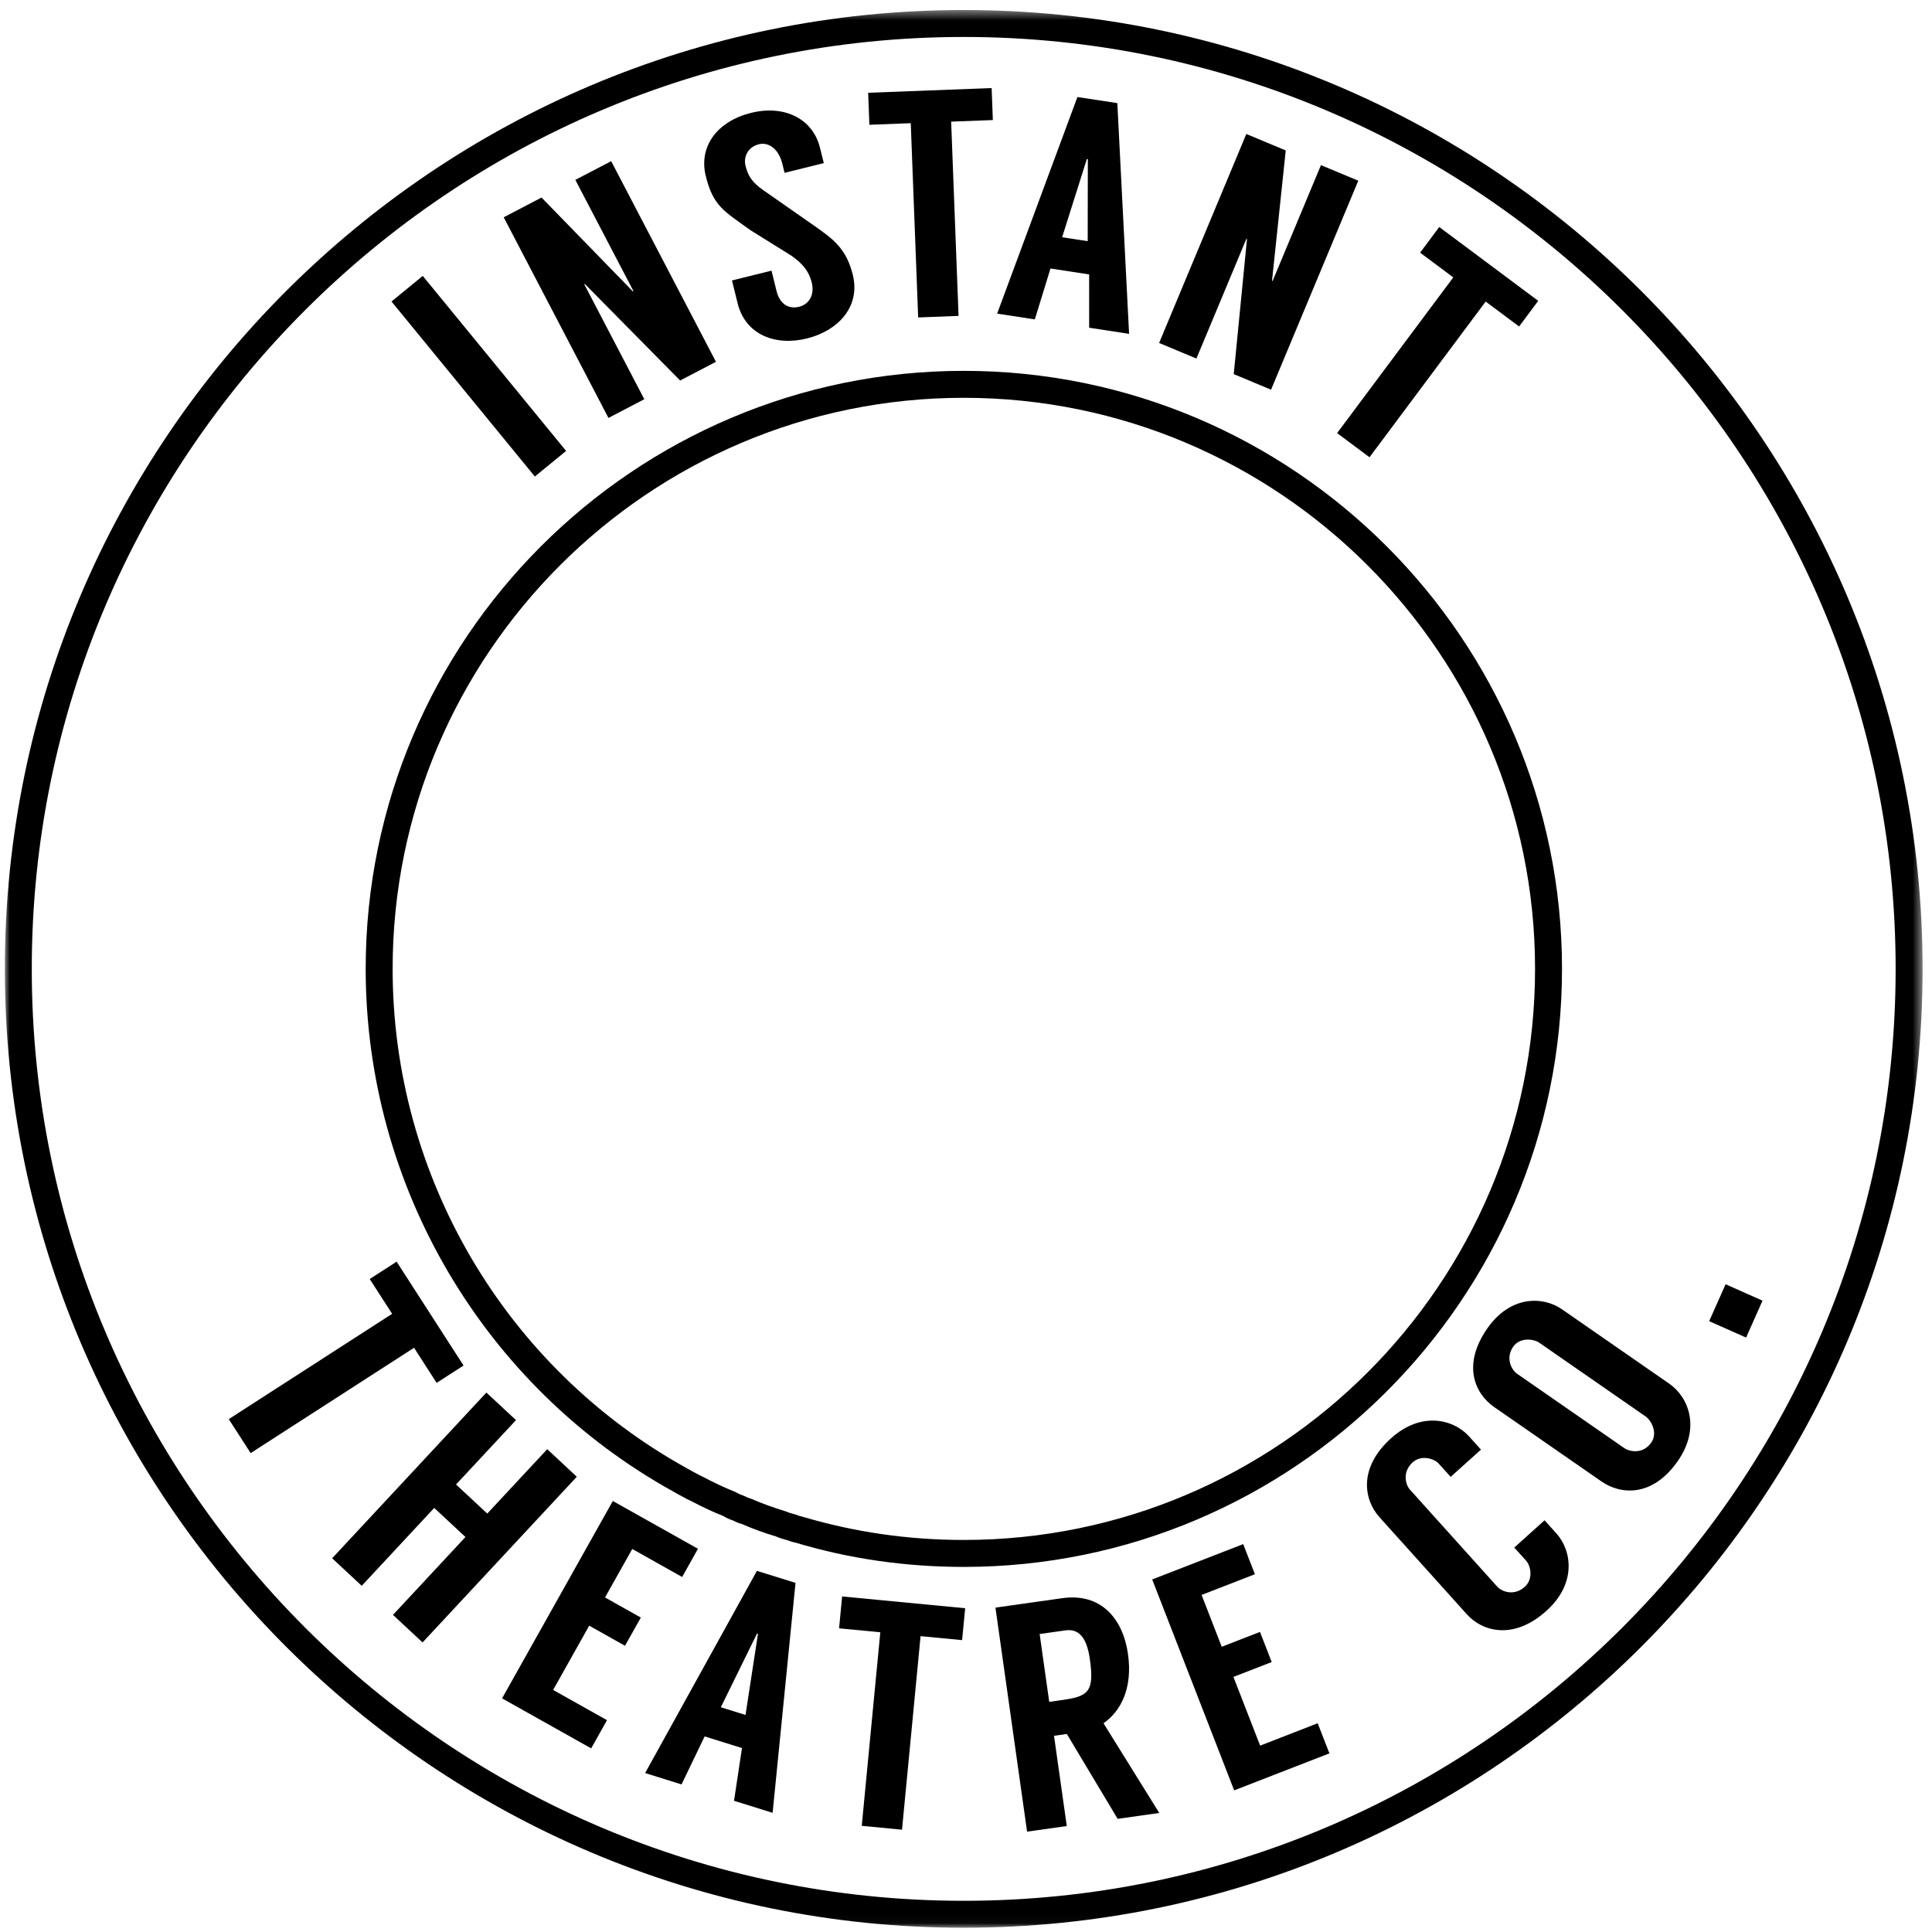 <?xml version="1.0" encoding="UTF-8" standalone="no"?>
<svg width="200px" height="200px" viewBox="0 0 200 200" version="1.1" xmlns="http://www.w3.org/2000/svg" xmlns:xlink="http://www.w3.org/1999/xlink">
    <!-- Generator: Sketch 49 (51002) - http://www.bohemiancoding.com/sketch -->
    <title>Logo/Circular/Circle Only</title>
    <desc>Created with Sketch.</desc>
    <defs>
        <polygon id="path-1" points="0 0.44 198.525 0.44 198.525 198.964 0 198.964"></polygon>
    </defs>
    <g id="Logo/Circular/Circle-Only" stroke="none" stroke-width="1" fill="none" fill-rule="evenodd">
        <g id="Logo/Circular/Black" transform="translate(0.5, 0)">
            <g id="Group-3" transform="translate(0, 0.597)">
                <mask id="mask-2" fill="white">
                    <use xlink:href="#path-1"></use>
                </mask>
                <g id="Clip-2"></g>
                <path d="M99.263,3.229 C46.068,3.229 2.789,46.506 2.789,99.701 C2.789,152.896 46.068,196.173 99.263,196.173 C152.458,196.173 195.736,152.896 195.736,99.701 C195.736,46.506 152.458,3.229 99.263,3.229 M99.263,198.964 C44.528,198.964 -0,154.436 -0,99.701 C-0,44.968 44.528,0.44 99.263,0.44 C153.997,0.44 198.525,44.968 198.525,99.701 C198.525,154.436 153.997,198.964 99.263,198.964" id="Fill-1" fill="#000000" mask="url(#mask-2)"></path>
            </g>
            <path d="M81.478,156.681 L81.802,156.765 C82.099,156.874 82.273,156.945 82.478,156.98 C87.934,158.609 93.525,159.416 99.263,159.416 C131.874,159.416 158.408,132.896 158.408,100.298 C158.408,67.701 131.874,41.181 99.263,41.181 C66.665,41.181 40.145,67.701 40.145,100.298 C40.145,121.791 51.82,141.604 70.617,152.003 C70.906,152.174 71.184,152.324 71.437,152.452 C71.754,152.637 71.989,152.754 72.247,152.872 C73.393,153.471 74.468,153.983 75.597,154.438 C75.976,154.648 76.16,154.73 76.325,154.774 L76.689,154.929 C76.821,155.008 76.999,155.078 77.23,155.142 C78.462,155.667 79.56,156.067 80.777,156.435 C81.084,156.563 81.293,156.629 81.478,156.681 M99.263,162.206 C93.253,162.206 87.392,161.361 81.843,159.691 C81.629,159.666 81.305,159.554 80.967,159.43 L80.935,159.424 C80.556,159.323 80.181,159.214 79.801,159.042 C78.645,158.704 77.445,158.266 76.299,157.764 C76.055,157.711 75.727,157.582 75.419,157.416 C75.061,157.302 74.702,157.138 74.352,156.925 C73.414,156.567 72.26,156.027 71.022,155.376 C70.74,155.25 70.416,155.089 70.092,154.896 C69.869,154.787 69.533,154.605 69.228,154.421 C49.582,143.554 37.355,122.805 37.355,100.298 C37.355,66.163 65.127,38.391 99.263,38.391 C133.413,38.391 161.198,66.163 161.198,100.298 C161.198,134.435 133.413,162.206 99.263,162.206" id="Fill-4" fill="#000000"></path>
            <polygon id="Fill-6" fill="#000000" points="44.701 143.153 42.362 139.522 25.448 150.425 23.181 146.908 40.094 136.005 37.772 132.403 40.558 130.607 47.487 141.359"></polygon>
            <polygon id="Fill-8" fill="#000000" points="59.211 152.872 43.243 170.025 40.181 167.172 47.684 159.111 44.451 156.1 36.947 164.162 33.884 161.312 49.851 144.159 52.915 147.009 46.71 153.675 49.942 156.686 56.149 150.019"></polygon>
            <polygon id="Fill-10" fill="#000000" points="64.951 160.35 62.132 165.369 65.839 167.45 64.199 170.368 60.495 168.289 56.76 174.942 62.337 178.071 60.698 180.991 51.474 175.814 62.939 155.382 71.754 160.329 70.117 163.249"></polygon>
            <path d="M76.677,177.531 L77.964,169.134 L77.868,169.104 L74.12,176.735 L76.677,177.531 Z M76.31,180.958 L72.444,179.754 L70.052,184.723 L66.284,183.546 L77.857,162.614 L81.852,163.859 L79.481,187.662 L75.486,186.418 L76.31,180.958 Z" id="Fill-12" fill="#000000"></path>
            <polygon id="Fill-14" fill="#000000" points="99.096 169.785 94.797 169.374 92.876 189.409 88.708 189.009 90.629 168.973 86.361 168.564 86.677 165.265 99.414 166.483"></polygon>
            <path d="M108.116,176.177 L109.441,175.988 C112.125,175.61 112.807,175.174 112.328,171.796 C112.067,169.941 111.431,168.546 109.808,168.774 L107.124,169.153 L108.116,176.177 Z M115.2,188.287 L109.938,179.501 C109.375,179.58 108.779,179.664 108.612,179.689 L109.933,189.031 L105.823,189.611 L102.548,166.42 L109.471,165.442 C113.448,164.882 115.748,167.529 116.271,171.237 C116.759,174.684 115.581,177.114 113.733,178.389 L119.507,187.676 L115.2,188.287 Z" id="Fill-16" fill="#000000"></path>
            <polygon id="Fill-18" fill="#000000" points="123.888 165.107 125.973 170.474 129.933 168.935 131.147 172.054 127.185 173.593 129.949 180.707 135.907 178.391 137.12 181.508 127.261 185.338 118.775 163.505 128.196 159.846 129.409 162.963"></polygon>
            <path d="M149.672,152.885 L148.441,151.515 C147.97,150.995 146.64,150.57 145.744,151.375 C144.649,152.36 144.985,153.681 145.454,154.203 L154.502,164.257 C154.973,164.78 156.253,165.249 157.347,164.265 C158.244,163.459 157.96,162.094 157.49,161.571 L156.256,160.203 L159.393,157.38 L160.624,158.748 C162.215,160.514 162.724,163.933 159.586,166.752 C156.154,169.845 152.932,168.87 151.364,167.129 L142.293,157.049 C140.703,155.283 140.071,151.975 143.505,148.886 C146.641,146.063 149.984,146.927 151.575,148.695 L152.809,150.062 L149.672,152.885 Z" id="Fill-20" fill="#000000"></path>
            <path d="M158.838,138.993 C158.259,138.593 156.832,138.418 156.145,139.408 C155.306,140.62 156.01,141.838 156.531,142.2 L167.614,149.885 C168.246,150.325 169.608,150.534 170.446,149.325 C171.132,148.336 170.442,147.042 169.864,146.638 L158.838,138.993 Z M161.192,135.536 L172.303,143.241 C174.283,144.614 175.578,147.793 173.196,151.231 C170.564,155.024 167.265,154.735 165.286,153.362 L154.175,145.657 C152.196,144.284 150.821,141.334 153.451,137.538 C155.835,134.1 159.213,134.163 161.192,135.536 Z" id="Fill-22" fill="#000000"></path>
            <polygon id="Fill-24" fill="#000000" points="176.433 136.765 178.134 132.943 181.955 134.645 180.255 138.465"></polygon>
            <polygon id="Fill-26" fill="#000000" points="58.103 46.679 54.867 49.329 40.028 31.212 43.263 28.562"></polygon>
            <polygon id="Fill-28" fill="#000000" points="62.769 16.684 73.615 37.453 69.907 39.39 60.043 29.398 59.984 29.43 66.198 41.327 62.488 43.264 51.643 22.494 55.559 20.449 65.013 30.163 65.073 30.132 59.059 18.62"></polygon>
            <path d="M80.718,17.891 L80.485,16.95 C80.093,15.36 79.029,14.69 78.056,14.933 C77.017,15.191 76.422,16.13 76.68,17.169 C76.921,18.143 77.301,18.842 78.508,19.682 L83.718,23.32 C85.801,24.769 87.114,25.755 87.782,28.45 C88.594,31.73 86.283,34.233 83.036,35.037 C79.756,35.85 76.667,34.651 75.861,31.402 L75.274,29.031 L79.366,28.018 L79.888,30.129 C80.235,31.527 81.183,32.015 82.222,31.758 C83.23,31.509 83.857,30.561 83.528,29.228 C83.229,28.026 82.516,27.237 81.43,26.472 L77.192,23.833 C74.421,21.831 73.334,21.342 72.562,18.224 C71.798,15.138 73.775,12.544 77.25,11.684 C80.695,10.831 83.637,12.274 84.385,15.295 L84.78,16.886 L80.718,17.891 Z" id="Fill-30" fill="#000000"></path>
            <polygon id="Fill-32" fill="#000000" points="102.279 12.428 97.963 12.592 98.73 32.701 94.548 32.863 93.781 12.753 89.498 12.917 89.372 9.604 102.153 9.116"></polygon>
            <path d="M112.098,24.965 L112.113,16.47 L112.013,16.456 L109.451,24.56 L112.098,24.965 Z M112.248,28.408 L108.245,27.795 L106.625,33.065 L102.723,32.467 L111.033,10.044 L115.166,10.675 L116.383,34.559 L112.249,33.926 L112.248,28.408 Z" id="Fill-34" fill="#000000"></path>
            <polygon id="Fill-36" fill="#000000" points="140.109 18.707 131.08 40.341 127.217 38.729 128.587 24.749 128.526 24.723 123.353 37.117 119.491 35.504 128.519 13.87 132.599 15.573 131.18 29.061 131.24 29.087 136.245 17.094"></polygon>
            <polygon id="Fill-38" fill="#000000" points="156.756 33.798 153.296 31.217 141.272 47.335 137.918 44.833 149.943 28.716 146.51 26.155 148.49 23.5 158.736 31.143"></polygon>
        </g>
    </g>
</svg>